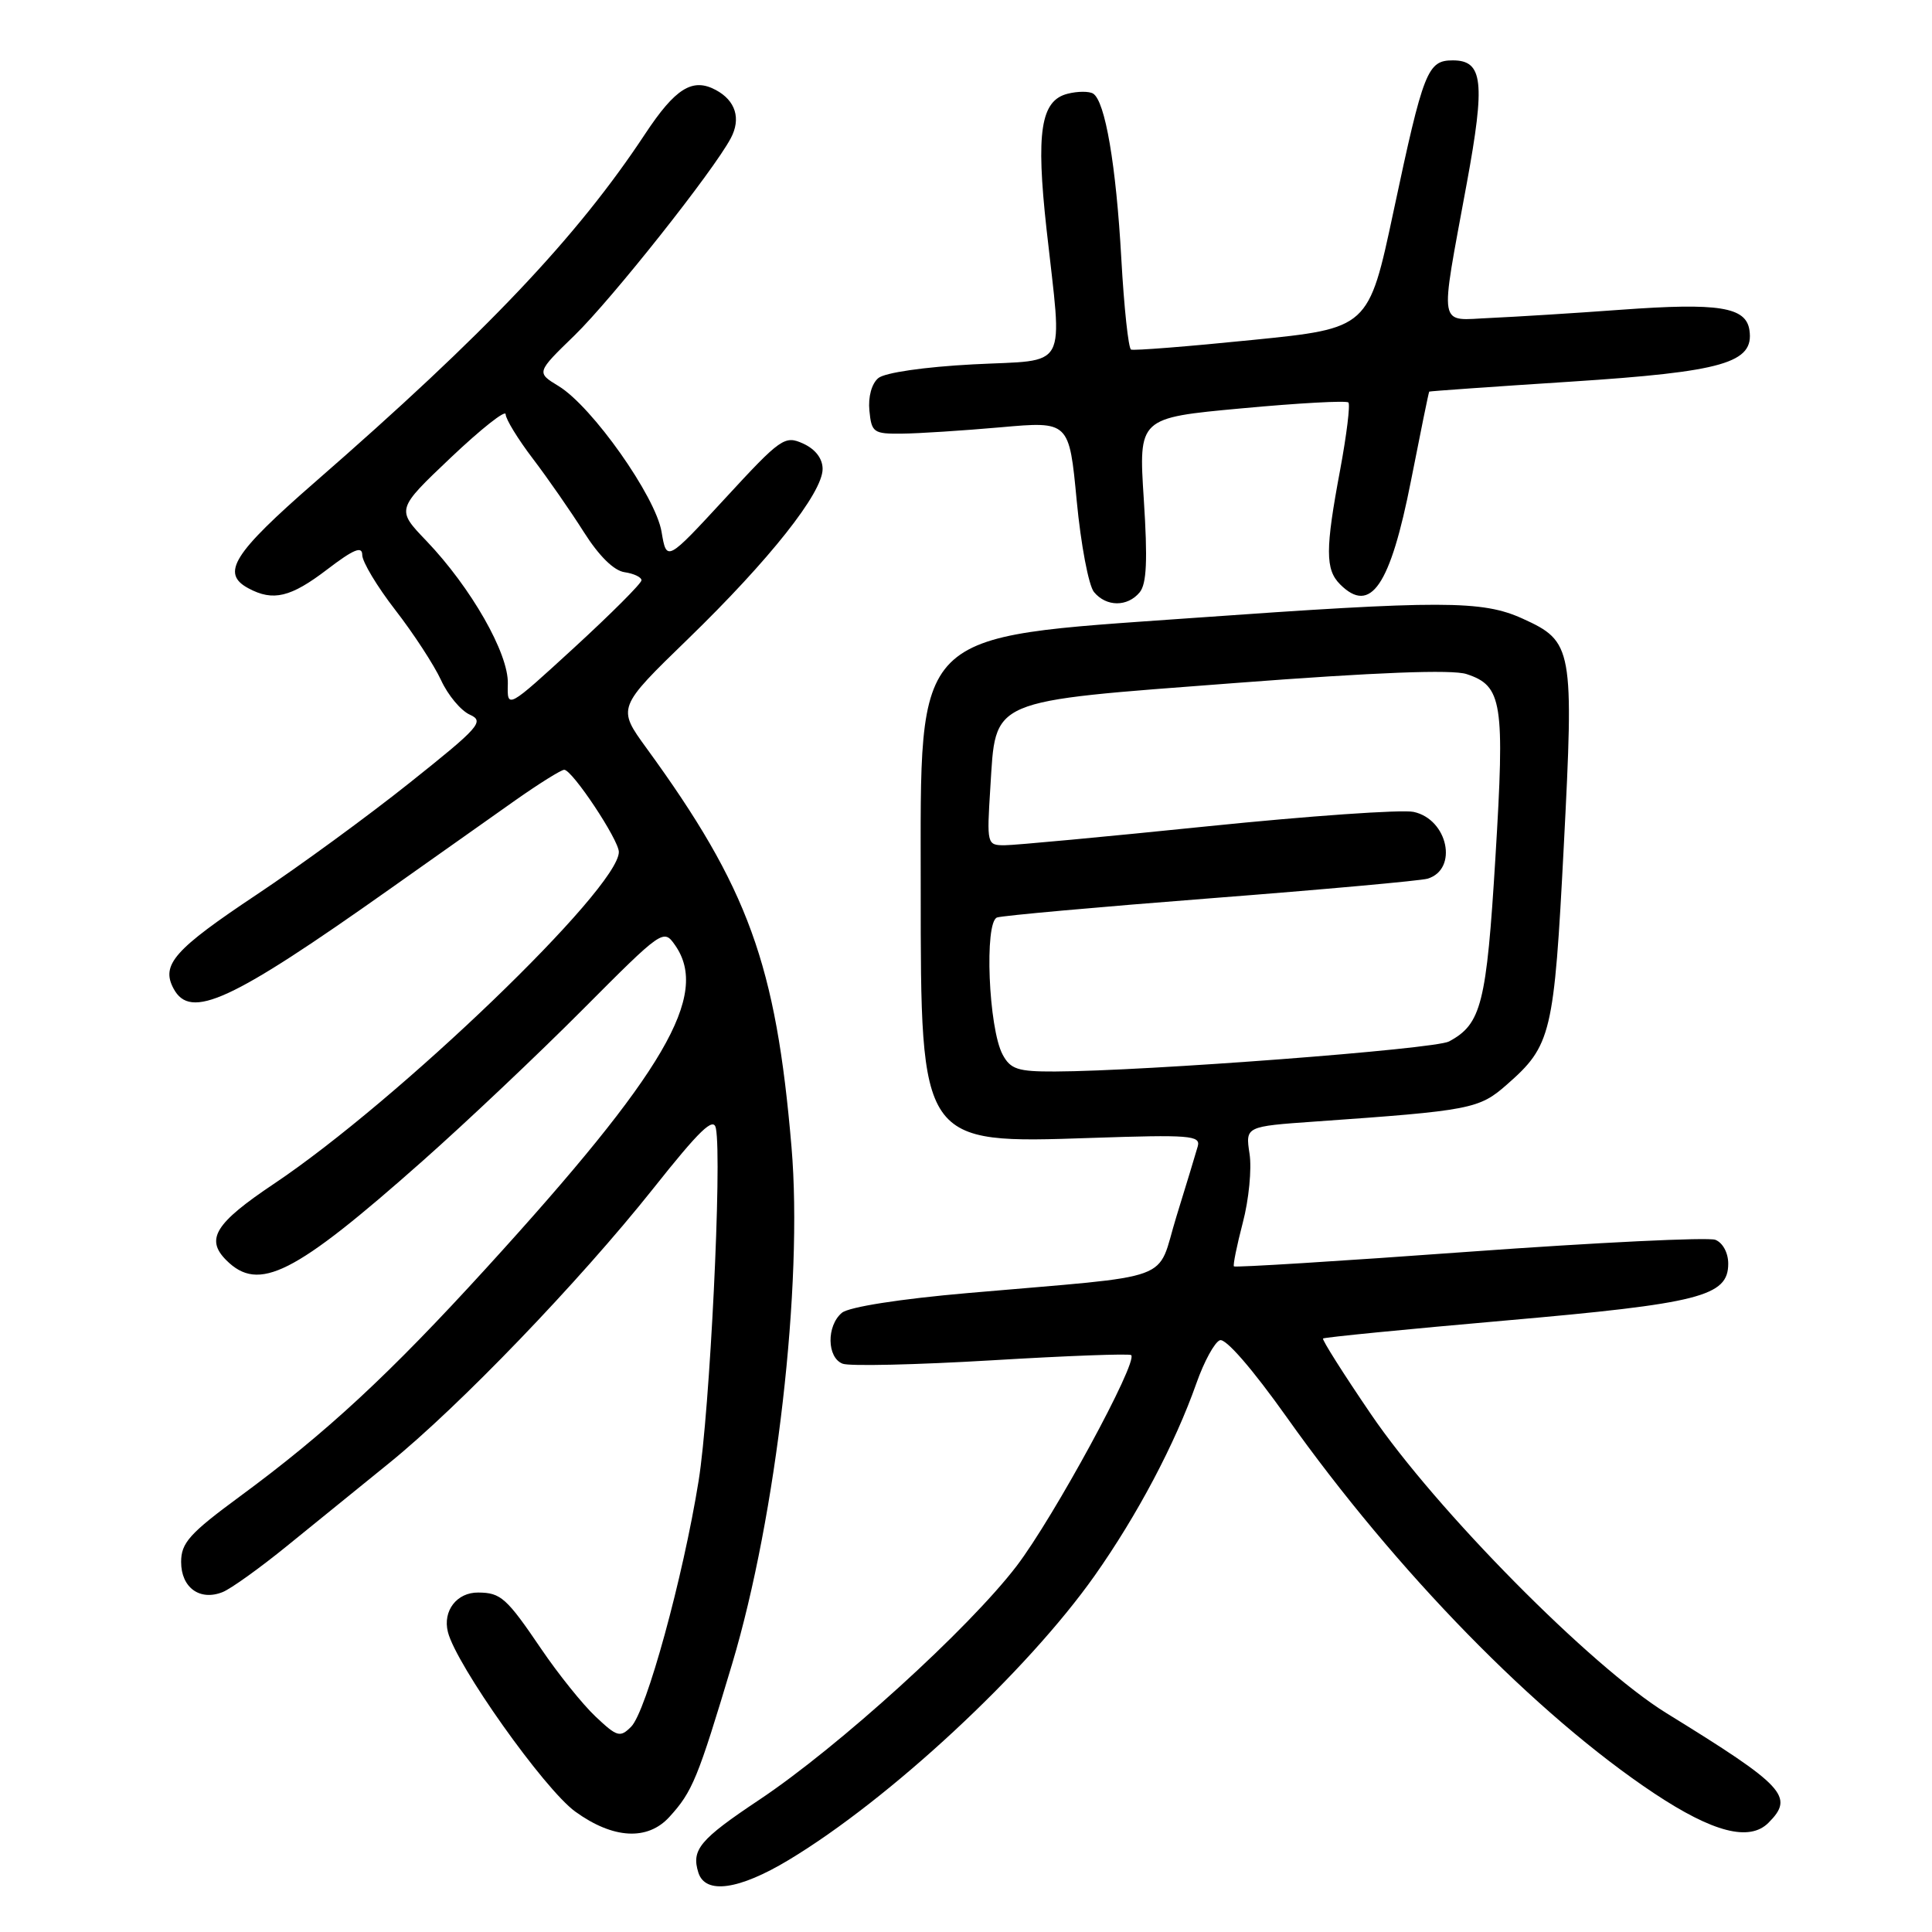 <?xml version="1.0" encoding="UTF-8" standalone="no"?>
<!DOCTYPE svg PUBLIC "-//W3C//DTD SVG 1.1//EN" "http://www.w3.org/Graphics/SVG/1.1/DTD/svg11.dtd" >
<svg xmlns="http://www.w3.org/2000/svg" xmlns:xlink="http://www.w3.org/1999/xlink" version="1.1" viewBox="0 0 256 256">
 <g >
 <path fill="currentColor"
d=" M 104.50 246.46 C 117.91 238.39 136.05 221.52 145.05 208.78 C 150.70 200.77 155.70 191.32 158.53 183.29 C 159.54 180.42 160.94 177.85 161.64 177.59 C 162.40 177.29 165.96 181.40 170.50 187.79 C 185.01 208.24 203.60 227.26 219.19 237.63 C 226.98 242.80 231.81 244.05 234.33 241.53 C 237.80 238.06 236.53 236.69 220.81 227.00 C 210.83 220.85 190.24 200.02 181.64 187.36 C 178.00 182.02 175.15 177.51 175.31 177.36 C 175.46 177.20 186.33 176.13 199.45 174.98 C 225.26 172.72 229.00 171.77 229.00 167.44 C 229.00 166.00 228.27 164.66 227.29 164.28 C 226.35 163.92 211.67 164.63 194.67 165.86 C 177.68 167.10 163.65 167.97 163.50 167.80 C 163.36 167.64 163.89 165.03 164.68 162.00 C 165.48 158.97 165.88 154.87 165.57 152.88 C 165.02 149.26 165.02 149.26 174.26 148.61 C 194.90 147.16 195.99 146.95 199.66 143.72 C 205.57 138.54 205.92 137.06 207.21 112.11 C 208.57 85.82 208.42 85.00 201.75 81.97 C 196.40 79.54 191.08 79.53 157.82 81.90 C 120.54 84.56 122.00 83.09 122.00 117.77 C 122.00 151.66 121.93 151.55 144.61 150.78 C 157.64 150.34 159.11 150.45 158.71 151.89 C 158.46 152.78 157.19 156.97 155.88 161.20 C 153.14 170.06 156.35 168.88 128.31 171.33 C 119.21 172.12 112.49 173.18 111.56 173.95 C 109.50 175.66 109.56 179.90 111.66 180.70 C 112.57 181.05 121.45 180.84 131.40 180.25 C 141.35 179.65 149.67 179.34 149.89 179.56 C 150.81 180.48 139.62 201.06 134.71 207.50 C 128.37 215.80 111.10 231.49 100.58 238.50 C 92.71 243.75 91.58 245.10 92.54 248.14 C 93.47 251.05 97.92 250.42 104.50 246.46 Z  M 88.70 240.75 C 91.76 237.39 92.45 235.71 97.01 220.48 C 102.89 200.85 106.42 170.11 104.88 152.00 C 102.83 127.78 99.14 117.64 85.67 99.14 C 81.77 93.78 81.77 93.78 91.19 84.64 C 101.98 74.17 109.00 65.30 109.00 62.14 C 109.00 60.77 108.05 59.52 106.43 58.78 C 103.98 57.67 103.48 58.01 96.09 66.03 C 88.33 74.44 88.33 74.44 87.66 70.47 C 86.88 65.79 78.46 53.86 74.02 51.16 C 71.06 49.36 71.06 49.36 76.14 44.43 C 81.08 39.62 94.53 22.66 96.83 18.32 C 98.22 15.72 97.47 13.32 94.84 11.92 C 91.76 10.27 89.49 11.68 85.46 17.78 C 76.43 31.45 64.41 44.12 41.75 63.87 C 30.86 73.36 29.22 75.98 32.93 77.96 C 36.19 79.71 38.52 79.15 43.36 75.45 C 46.87 72.77 48.00 72.31 48.00 73.54 C 48.00 74.44 49.97 77.72 52.38 80.83 C 54.80 83.95 57.52 88.13 58.44 90.12 C 59.35 92.11 61.07 94.17 62.26 94.70 C 64.22 95.58 63.54 96.35 54.30 103.71 C 48.75 108.14 39.64 114.79 34.07 118.50 C 23.08 125.82 21.30 127.83 23.00 131.00 C 25.24 135.18 30.55 132.73 51.64 117.81 C 57.61 113.59 65.09 108.30 68.26 106.06 C 71.43 103.83 74.36 102.00 74.76 102.00 C 75.83 102.00 82.00 111.29 82.00 112.89 C 82.00 117.72 52.73 145.87 36.27 156.88 C 28.52 162.07 27.19 164.19 29.98 166.98 C 34.29 171.29 38.96 168.93 56.00 153.83 C 61.78 148.71 71.32 139.69 77.20 133.78 C 87.79 123.15 87.92 123.05 89.45 125.24 C 94.08 131.85 88.13 142.04 64.47 167.99 C 51.58 182.13 43.24 189.86 31.75 198.31 C 25.12 203.19 24.00 204.44 24.00 206.97 C 24.00 210.37 26.48 212.17 29.50 210.96 C 30.60 210.52 34.45 207.76 38.05 204.83 C 41.66 201.90 47.73 196.97 51.55 193.88 C 60.82 186.38 76.76 169.81 86.54 157.51 C 92.73 149.71 94.56 147.95 94.86 149.51 C 95.69 153.75 94.06 186.99 92.57 196.22 C 90.51 209.04 85.64 226.79 83.63 228.80 C 82.16 230.27 81.77 230.15 78.91 227.45 C 77.19 225.83 73.96 221.80 71.72 218.50 C 67.12 211.72 66.36 211.04 63.37 211.02 C 60.53 210.99 58.64 213.45 59.35 216.25 C 60.44 220.60 72.12 237.08 76.23 240.05 C 81.23 243.67 85.81 243.93 88.70 240.75 Z  M 151.01 78.49 C 151.94 77.37 152.08 74.23 151.56 66.18 C 150.86 55.37 150.86 55.37 164.52 54.11 C 172.03 53.41 178.40 53.06 178.67 53.33 C 178.93 53.60 178.44 57.61 177.58 62.24 C 175.60 72.79 175.60 75.46 177.57 77.43 C 181.61 81.47 184.22 77.65 186.97 63.66 C 188.23 57.25 189.31 51.95 189.38 51.89 C 189.45 51.83 197.89 51.23 208.15 50.57 C 228.36 49.26 232.45 48.08 231.81 43.75 C 231.36 40.67 227.75 40.10 214.83 41.04 C 208.60 41.50 200.80 41.98 197.50 42.13 C 190.46 42.43 190.74 44.00 194.35 24.32 C 196.83 10.85 196.51 8.00 192.51 8.00 C 189.15 8.00 188.62 9.33 184.65 28.00 C 181.35 43.50 181.35 43.50 165.92 45.05 C 157.44 45.91 150.22 46.48 149.87 46.32 C 149.52 46.16 148.94 40.74 148.58 34.27 C 147.89 21.86 146.44 13.39 144.84 12.40 C 144.32 12.08 142.80 12.08 141.47 12.42 C 137.90 13.31 137.25 17.50 138.67 30.36 C 140.78 49.44 141.78 47.61 128.93 48.28 C 122.48 48.62 117.24 49.38 116.38 50.10 C 115.50 50.83 115.02 52.59 115.20 54.41 C 115.48 57.31 115.75 57.50 119.50 57.46 C 121.70 57.44 127.59 57.06 132.58 56.62 C 141.67 55.81 141.67 55.81 142.67 66.35 C 143.22 72.15 144.25 77.59 144.96 78.45 C 146.59 80.42 149.39 80.44 151.01 78.49 Z  M 132.86 139.75 C 130.98 136.26 130.41 122.15 132.12 121.57 C 132.88 121.32 145.65 120.17 160.50 119.02 C 175.35 117.87 188.25 116.70 189.16 116.43 C 193.25 115.19 191.86 108.56 187.31 107.58 C 185.76 107.25 173.47 108.11 160.00 109.49 C 146.53 110.87 134.43 112.00 133.12 112.00 C 130.78 112.00 130.75 111.87 131.22 104.42 C 131.99 92.44 130.65 93.02 163.72 90.50 C 182.32 89.08 192.43 88.69 194.33 89.32 C 199.07 90.88 199.41 93.03 198.15 113.64 C 196.97 133.03 196.29 135.70 192.00 138.00 C 190.09 139.02 151.85 141.93 139.79 141.98 C 134.87 142.00 133.90 141.68 132.86 139.75 Z  M 67.29 90.60 C 67.41 86.60 62.41 77.85 56.50 71.67 C 52.50 67.50 52.50 67.50 59.75 60.62 C 63.74 56.84 67.00 54.26 67.00 54.89 C 67.00 55.52 68.62 58.17 70.60 60.77 C 72.58 63.37 75.62 67.75 77.36 70.50 C 79.36 73.66 81.34 75.62 82.76 75.82 C 83.99 76.00 85.00 76.48 85.00 76.89 C 85.00 77.30 80.99 81.31 76.10 85.80 C 67.20 93.96 67.20 93.96 67.29 90.60 Z "/>
</g>
</svg>